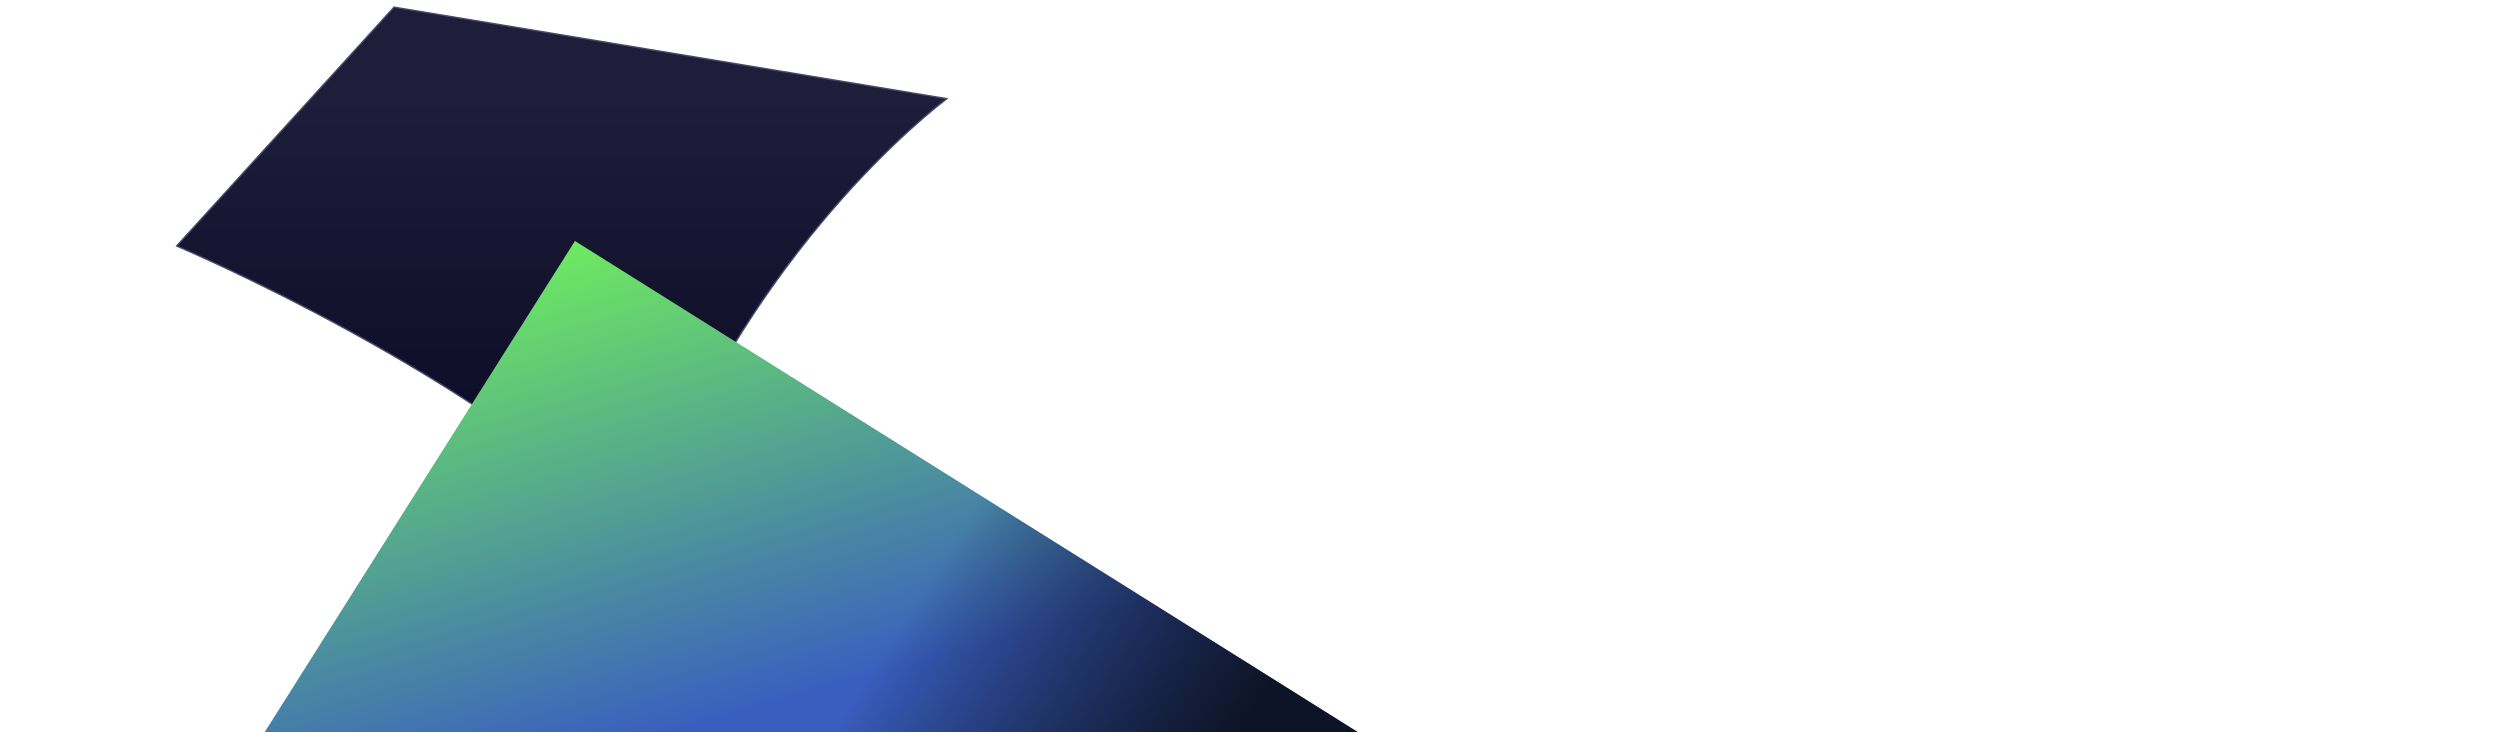 <svg width="1748" height="512" viewBox="0 0 1748 512" fill="none" xmlns="http://www.w3.org/2000/svg">
<g clip-path="url(#clip0_101_2300)">
<g filter="url(#filter0_f_101_2300)">
<path d="M275.5 5L123.5 172C123.5 172 338 262.5 448.5 377C511.5 198 628.167 95 662 69L275.5 5Z" fill="url(#paint0_linear_101_2300)"/>
<path d="M275.5 5L123.5 172C123.5 172 338 262.5 448.5 377C511.5 198 628.167 95 662 69L275.5 5Z" stroke="#49496C"/>
</g>
<path d="M402 168.5L185 512H949.5L402 168.5Z" fill="url(#paint1_linear_101_2300)"/>
<path d="M402 168.5L185 512H949.5L402 168.5Z" fill="url(#paint2_linear_101_2300)"/>
</g>
<defs>
<filter id="filter0_f_101_2300" x="115.355" y="-2.838" width="555.163" height="388.068" filterUnits="userSpaceOnUse" color-interpolation-filters="sRGB">
<feFlood flood-opacity="0" result="BackgroundImageFix"/>
<feBlend mode="normal" in="SourceGraphic" in2="BackgroundImageFix" result="shape"/>
<feGaussianBlur stdDeviation="3.65" result="effect1_foregroundBlur_101_2300"/>
</filter>
<linearGradient id="paint0_linear_101_2300" x1="392.75" y1="69" x2="392.75" y2="377" gradientUnits="userSpaceOnUse">
<stop stop-color="#1E1D3A"/>
<stop offset="1" stop-color="#070720"/>
</linearGradient>
<linearGradient id="paint1_linear_101_2300" x1="403.5" y1="168" x2="501" y2="505" gradientUnits="userSpaceOnUse">
<stop stop-color="#6EEA60"/>
<stop offset="1" stop-color="#395EBF"/>
</linearGradient>
<linearGradient id="paint2_linear_101_2300" x1="668.5" y1="374" x2="870" y2="504" gradientUnits="userSpaceOnUse">
<stop stop-opacity="0"/>
<stop offset="1" stop-color="#0E1427"/>
</linearGradient>
<clipPath id="clip0_101_2300">
<rect width="1748" height="512" fill="white"/>
</clipPath>
</defs>
</svg>
